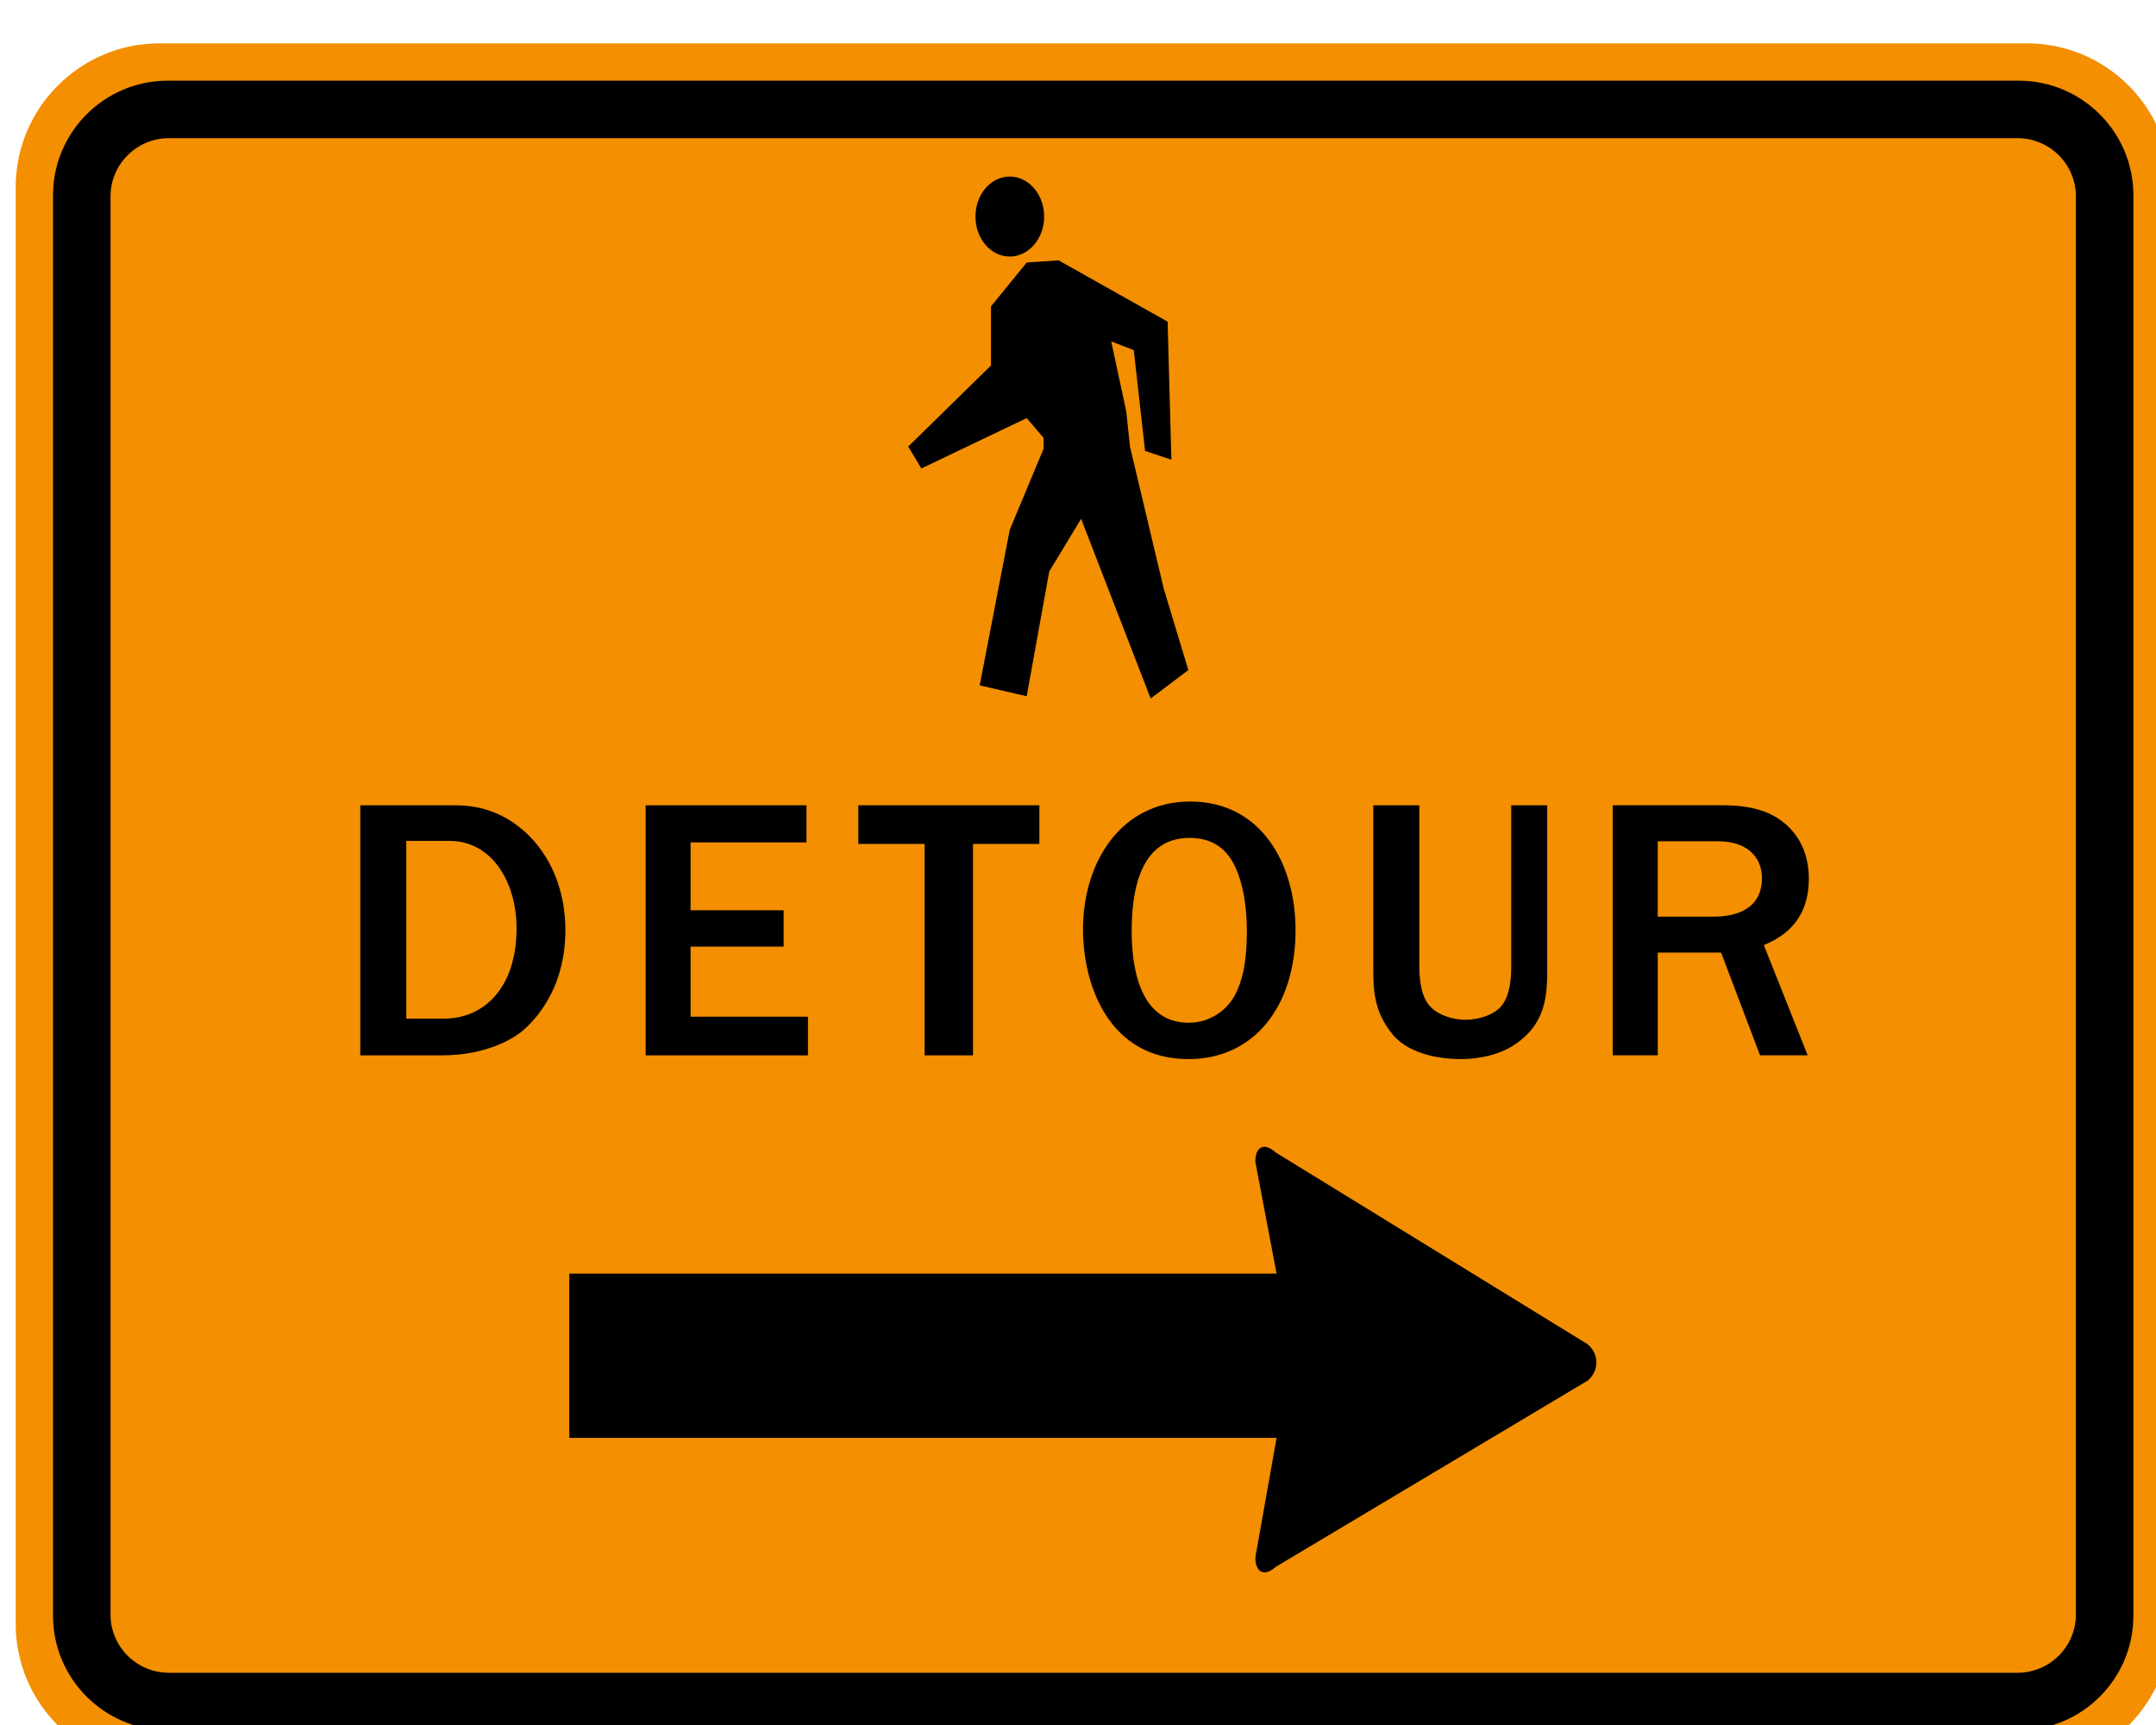 <?xml version="1.0" encoding="UTF-8" standalone="no"?>
<!-- Created with Inkscape (http://www.inkscape.org/) -->

<svg
   xmlns:dc="http://purl.org/dc/elements/1.1/"
   xmlns:cc="http://creativecommons.org/ns#"
   xmlns:rdf="http://www.w3.org/1999/02/22-rdf-syntax-ns#"
   xmlns:svg="http://www.w3.org/2000/svg"
   xmlns="http://www.w3.org/2000/svg"
   xmlns:sodipodi="http://sodipodi.sourceforge.net/DTD/sodipodi-0.dtd"
   xmlns:inkscape="http://www.inkscape.org/namespaces/inkscape"
   width="72"
   height="57.6"
   id="svg2934"
   version="1.1"
   inkscape:version="0.48.2 r9819"
   sodipodi:docname="MUTCD M4-9bL.svg">
  <defs
     id="defs2936">
    <inkscape:perspective
       sodipodi:type="inkscape:persp3d"
       inkscape:vp_x="0 : 526.18109 : 1"
       inkscape:vp_y="0 : 1000 : 0"
       inkscape:vp_z="744.09448 : 526.18109 : 1"
       inkscape:persp3d-origin="372.04724 : 350.78739 : 1"
       id="perspective2942" />
    <inkscape:perspective
       id="perspective2924"
       inkscape:persp3d-origin="0.5 : 0.33333333 : 1"
       inkscape:vp_z="1 : 0.5 : 1"
       inkscape:vp_y="0 : 1000 : 0"
       inkscape:vp_x="0 : 0.5 : 1"
       sodipodi:type="inkscape:persp3d" />
  </defs>
  <sodipodi:namedview
     id="base"
     pagecolor="#ffffff"
     bordercolor="#666666"
     borderopacity="1.0"
     inkscape:pageopacity="0.0"
     inkscape:pageshadow="2"
     inkscape:zoom="7.4193678"
     inkscape:cx="31.54667"
     inkscape:cy="10.251372"
     inkscape:document-units="px"
     inkscape:current-layer="g2909"
     showgrid="false"
     inkscape:window-width="1280"
     inkscape:window-height="1004"
     inkscape:window-x="-8"
     inkscape:window-y="-8"
     inkscape:window-maximized="1"
     fit-margin-top="0"
     fit-margin-left="0"
     fit-margin-right="0"
     fit-margin-bottom="0" />
  <g
     inkscape:label="Ebene 1"
     inkscape:groupmode="layer"
     id="layer1"
     transform="translate(1342.179,3431.598)">
    <g
       id="g3018"
       transform="translate(2,-2)">
      <g
         id="g2909"
         transform="matrix(0.808,0,0,0.808,-165.102,-177.028)">
        <path
           d="m -1452.667,-4023.666 77.193,0 c 3.271,0 5.938,2.667 5.938,5.939 l 0,59.378 c 0,3.271 -2.667,5.938 -5.938,5.938 l -77.193,0 c -3.271,0 -5.938,-2.667 -5.938,-5.938 l 0,-59.378 c 0,-3.272 2.667,-5.939 5.938,-5.939"
           style="fill:#f38f00;fill-opacity:1;fill-rule:nonzero;stroke:none"
           id="path6535"
           inkscape:connector-curvature="0" />
        <path
           d="m -1452.326,-4022.123 76.51,0 c 2.61,0 4.736,2.123 4.736,4.727 l 0,58.716 c 0,2.603 -2.126,4.726 -4.736,4.726 l -76.51,0 c -2.607,0 -4.735,-2.123 -4.735,-4.726 l 0,-58.716 c 0,-2.604 2.128,-4.727 4.735,-4.727"
           style="fill:#000000;fill-opacity:1;fill-rule:evenodd;stroke:none"
           id="path6543"
           inkscape:connector-curvature="0" />
        <path
           d="m -1452.275,-4019.748 76.408,0 c 1.328,0 2.412,1.081 2.412,2.406 l 0,58.608 c 0,1.324 -1.084,2.405 -2.412,2.405 l -76.408,0 c -1.328,0 -2.411,-1.081 -2.411,-2.405 l 0,-58.608 c 0,-1.325 1.082,-2.406 2.411,-2.406"
           style="fill:#f38f00;fill-opacity:1;fill-rule:evenodd;stroke:none"
           id="path6547"
           inkscape:connector-curvature="0" />
        <path
           d="m -1435.723,-3966.037 29.232,0 -0.878,4.939 c 0,0.635 0.379,0.81 0.843,0.391 l 12.907,-7.705 c 0.465,-0.413 0.461,-1.084 -0.011,-1.491 l -12.903,-7.931 c -0.459,-0.422 -0.837,-0.251 -0.837,0.382 l 0.878,4.628 -29.232,0 0,6.787 z"
           style="fill:#000000;fill-opacity:1;fill-rule:nonzero;stroke:none"
           id="path6495"
           inkscape:connector-curvature="0" />
        <path
           d="m -1444.364,-3981.845 3.393,0 c 1.764,0 2.927,-0.665 3.362,-1.053 0.713,-0.635 1.723,-1.936 1.723,-4.121 0,-1.441 -0.469,-2.851 -1.474,-3.873 -1.256,-1.271 -2.604,-1.287 -3.193,-1.287 l -3.81,0 0,10.334 z m 1.903,-8.862 1.783,0 c 1.767,0 2.774,1.72 2.774,3.611 0,2.494 -1.379,3.734 -2.992,3.734 l -1.565,0 0,-7.345 z"
           style="fill:#000000;fill-opacity:1;fill-rule:nonzero;stroke:none"
           id="path6499"
           inkscape:connector-curvature="0" />
        <path
           d="m -1432.569,-3981.845 0,-10.334 6.648,0 0,1.534 -4.791,0 0,2.805 3.846,0 0,1.503 -3.846,0 0,2.896 4.852,0 0,1.596 -6.71,0 z"
           style="fill:#000000;fill-opacity:1;fill-rule:nonzero;stroke:none"
           id="path6503"
           inkscape:connector-curvature="0" />
        <path
           d="m -1421.038,-3981.845 0,-8.737 -2.742,0 0,-1.597 7.484,0 0,1.597 -2.743,0 0,8.737 -1.999,0 z"
           style="fill:#000000;fill-opacity:1;fill-rule:nonzero;stroke:none"
           id="path6507"
           inkscape:connector-curvature="0" />
        <path
           d="m -1405.708,-3987.019 c 0,-2.774 -1.44,-5.315 -4.354,-5.315 -2.851,0 -4.43,2.494 -4.43,5.284 0,2.338 1.099,5.361 4.354,5.361 2.709,0 4.43,-2.17 4.43,-5.33 m -2.012,-0.017 c 0,1.474 -0.218,2.156 -0.467,2.652 -0.308,0.619 -1.008,1.192 -1.936,1.192 -2.154,0 -2.357,-2.573 -2.357,-3.796 0,-1.843 0.434,-3.843 2.389,-3.843 0.414,0 1.331,0.063 1.857,1.13 0.481,0.976 0.513,2.247 0.513,2.664"
           style="fill:#000000;fill-opacity:1;fill-rule:nonzero;stroke:none"
           id="path6511"
           inkscape:connector-curvature="0" />
        <path
           d="m -1395.305,-3985.533 c 0,1.132 0,2.417 -1.458,3.317 -0.82,0.496 -1.811,0.527 -2.137,0.527 -0.619,0 -2.03,-0.124 -2.771,-0.991 -0.776,-0.929 -0.823,-1.797 -0.823,-2.712 l 0,-6.787 1.903,0 0,6.646 c 0,0.605 0.082,1.288 0.453,1.675 0.342,0.356 0.926,0.543 1.454,0.543 0.591,0 1.257,-0.234 1.534,-0.634 0.311,-0.434 0.356,-1.087 0.356,-1.583 l 0,-6.646 1.489,0 0,6.646 z"
           style="fill:#000000;fill-opacity:1;fill-rule:nonzero;stroke:none"
           id="path6515"
           inkscape:connector-curvature="0" />
        <path
           d="m -1384.541,-3981.845 -1.812,-4.556 c 0.527,-0.232 1.859,-0.804 1.859,-2.74 0,-1.055 -0.402,-1.752 -0.929,-2.233 -0.635,-0.557 -1.412,-0.806 -2.697,-0.806 l -4.478,0 0,10.334 1.86,0 0,-4.245 2.618,0 1.61,4.245 1.97,0 z m -6.198,-8.847 2.48,0 c 1.314,0 1.828,0.744 1.828,1.52 0,1.284 -1.07,1.596 -1.984,1.596 l -2.324,0 0,-3.116 z"
           style="fill:#000000;fill-opacity:1;fill-rule:nonzero;stroke:none"
           id="path6519"
           inkscape:connector-curvature="0" />
        <path
           d="m -1417.519,-4018.162 c -0.786,0 -1.418,0.741 -1.418,1.653 0,0.914 0.632,1.653 1.418,1.653 0.781,0 1.421,-0.739 1.421,-1.653 0,-0.912 -0.64,-1.653 -1.421,-1.653"
           style="fill:#000000;fill-opacity:1;fill-rule:evenodd;stroke:none"
           id="path6523"
           inkscape:connector-curvature="0" />
        <path
           d="m -1415.499,-4014.7 -1.319,0.091 -1.477,1.812 0,2.442 -3.421,3.353 0.543,0.903 4.354,-2.081 0.697,0.816 0,0.452 -1.398,3.349 -1.242,6.428 1.942,0.45 0.932,-5.157 1.317,-2.174 2.875,7.424 1.557,-1.175 -1.013,-3.351 -1.399,-5.884 -0.153,-1.452 -0.622,-2.895 0.932,0.362 0.467,4.164 1.087,0.362 -0.156,-5.703 -4.506,-2.536 z"
           style="fill:#000000;fill-opacity:1;fill-rule:evenodd;stroke:none"
           id="path6527"
           inkscape:connector-curvature="0" />
      </g>
    </g>
  </g>
</svg>
